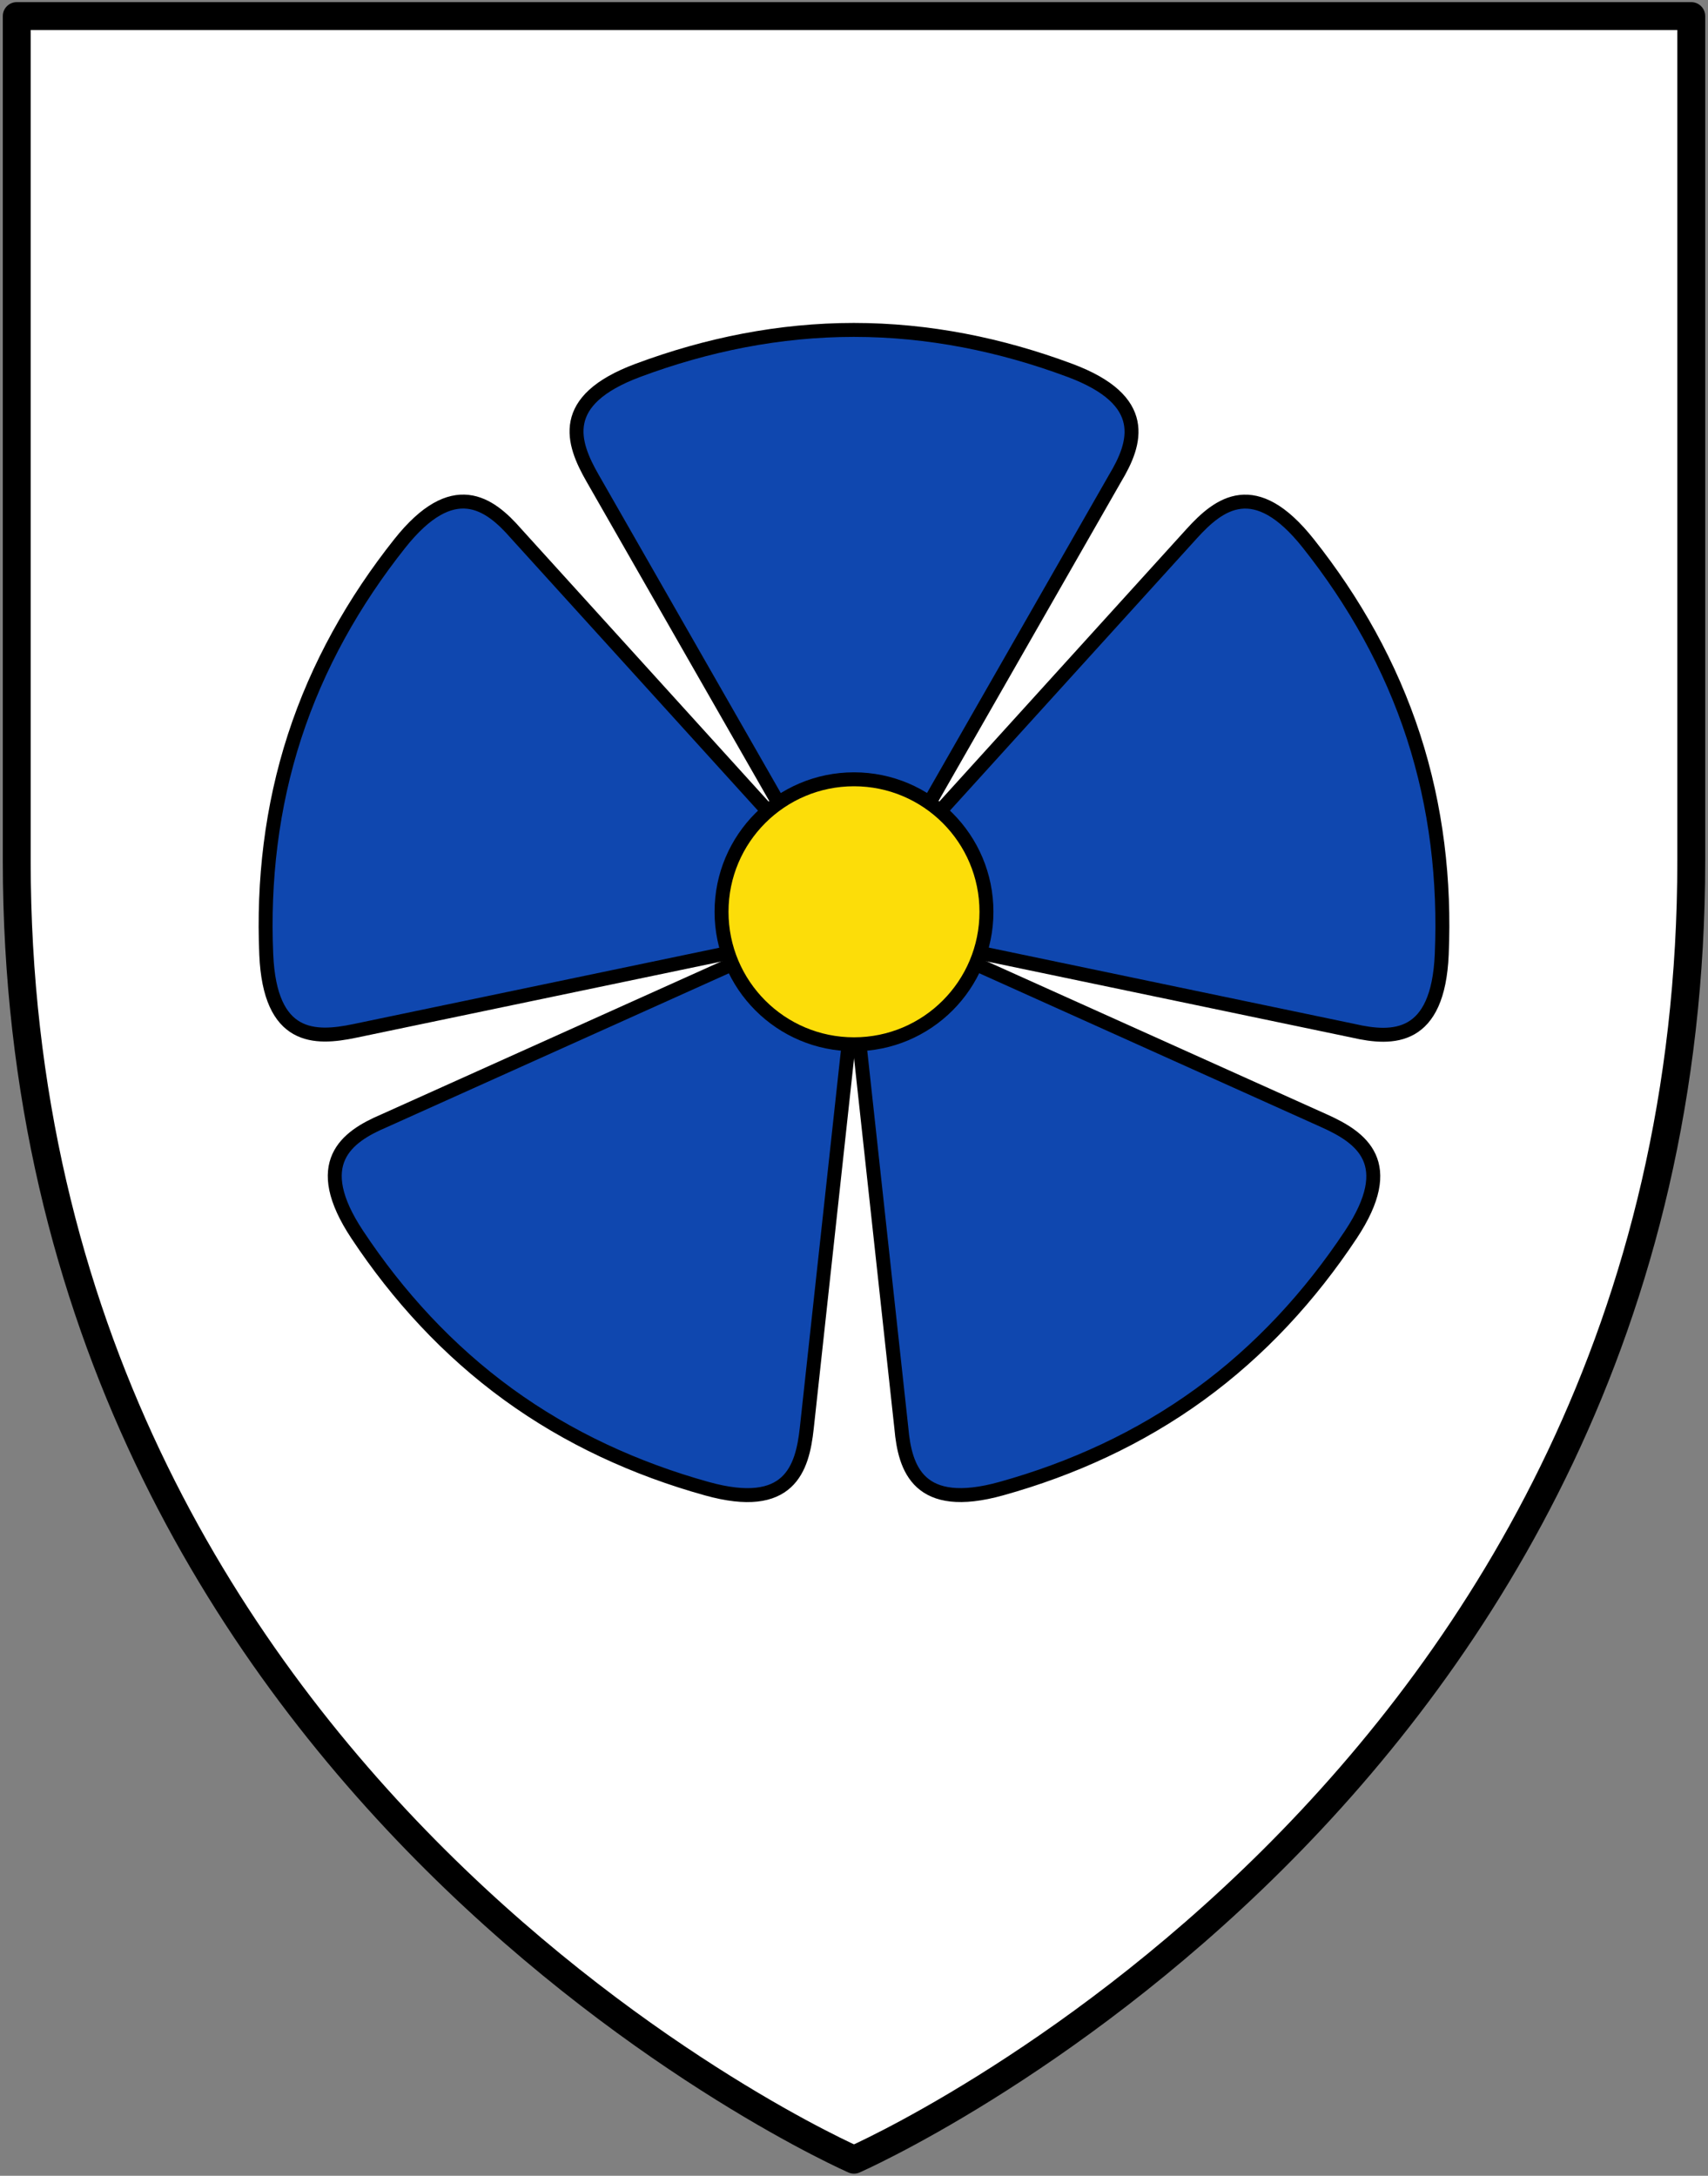 <svg xmlns="http://www.w3.org/2000/svg" version="1.0" width="490" height="624" viewBox="51.7 5.327 490 624" xml:space="preserve"><rect x="51.7" y="5.327" width="490" height="624" fill="#808080" stroke="none"/><g transform="translate(2.301 1.478)"><path style="fill:#fff;stroke:#000;stroke-width:8;stroke-linecap:round;stroke-linejoin:round;stroke-miterlimit:4;stroke-dasharray:none" d="M294.399 623.238S54.2 518.027 54.2 250.646V8.461h480.398v242.185c0 267.381-240.199 372.592-240.199 372.592z"/><path transform="translate(.695)" d="M218.7 140.967c-5.806-10.145-10.1-22.287 13-30.9 19.81-7.386 40.62-11.6 61.969-11.6 21.348 0 42.16 4.214 61.969 11.6 23.1 8.613 19.012 20.876 13 30.9l-74.969 131z" style="fill:#0f47af;stroke:#000;stroke-width:4;stroke-linecap:round;stroke-linejoin:round;stroke-miterlimit:4;stroke-dasharray:none;stroke-opacity:1"/><path transform="rotate(72 294.06 267.709)" style="fill:#0f47af;stroke:#000;stroke-width:4;stroke-linecap:round;stroke-linejoin:round;stroke-miterlimit:4;stroke-dasharray:none;stroke-opacity:1" d="M218.7 140.967c-5.806-10.145-10.1-22.287 13-30.9 19.81-7.386 40.62-11.6 61.969-11.6 21.348 0 42.16 4.214 61.969 11.6 23.1 8.613 19.012 20.876 13 30.9l-74.969 131z"/><path transform="rotate(144 294.048 267.341)" d="M218.7 140.967c-5.806-10.145-10.1-22.287 13-30.9 19.81-7.386 40.62-11.6 61.969-11.6 21.348 0 42.16 4.214 61.969 11.6 23.1 8.613 19.012 20.876 13 30.9l-74.969 131z" style="fill:#0f47af;stroke:#000;stroke-width:4;stroke-linecap:round;stroke-linejoin:round;stroke-miterlimit:4;stroke-dasharray:none;stroke-opacity:1"/><path transform="rotate(-144 294.04 267.104)" style="fill:#0f47af;stroke:#000;stroke-width:4;stroke-linecap:round;stroke-linejoin:round;stroke-miterlimit:4;stroke-dasharray:none;stroke-opacity:1" d="M218.7 140.967c-5.806-10.145-10.1-22.287 13-30.9 19.81-7.386 40.62-11.6 61.969-11.6 21.348 0 42.16 4.214 61.969 11.6 23.1 8.613 19.012 20.876 13 30.9l-74.969 131z"/><path d="M218.7 140.967c-5.806-10.145-10.1-22.287 13-30.9 19.81-7.386 40.62-11.6 61.969-11.6 21.348 0 42.16 4.214 61.969 11.6 23.1 8.613 19.012 20.876 13 30.9l-74.969 131z" style="fill:#0f47af;stroke:#000;stroke-width:4;stroke-linecap:round;stroke-linejoin:round;stroke-miterlimit:4;stroke-dasharray:none;stroke-opacity:1" transform="rotate(-72 294.036 266.724)"/><circle r="38" cy="265.347" cx="294.399" style="opacity:1;fill:#fcdd09;fill-opacity:1;stroke:#000;stroke-width:4;stroke-linecap:round;stroke-linejoin:round;stroke-miterlimit:4;stroke-dasharray:none;stroke-opacity:1"/></g></svg>